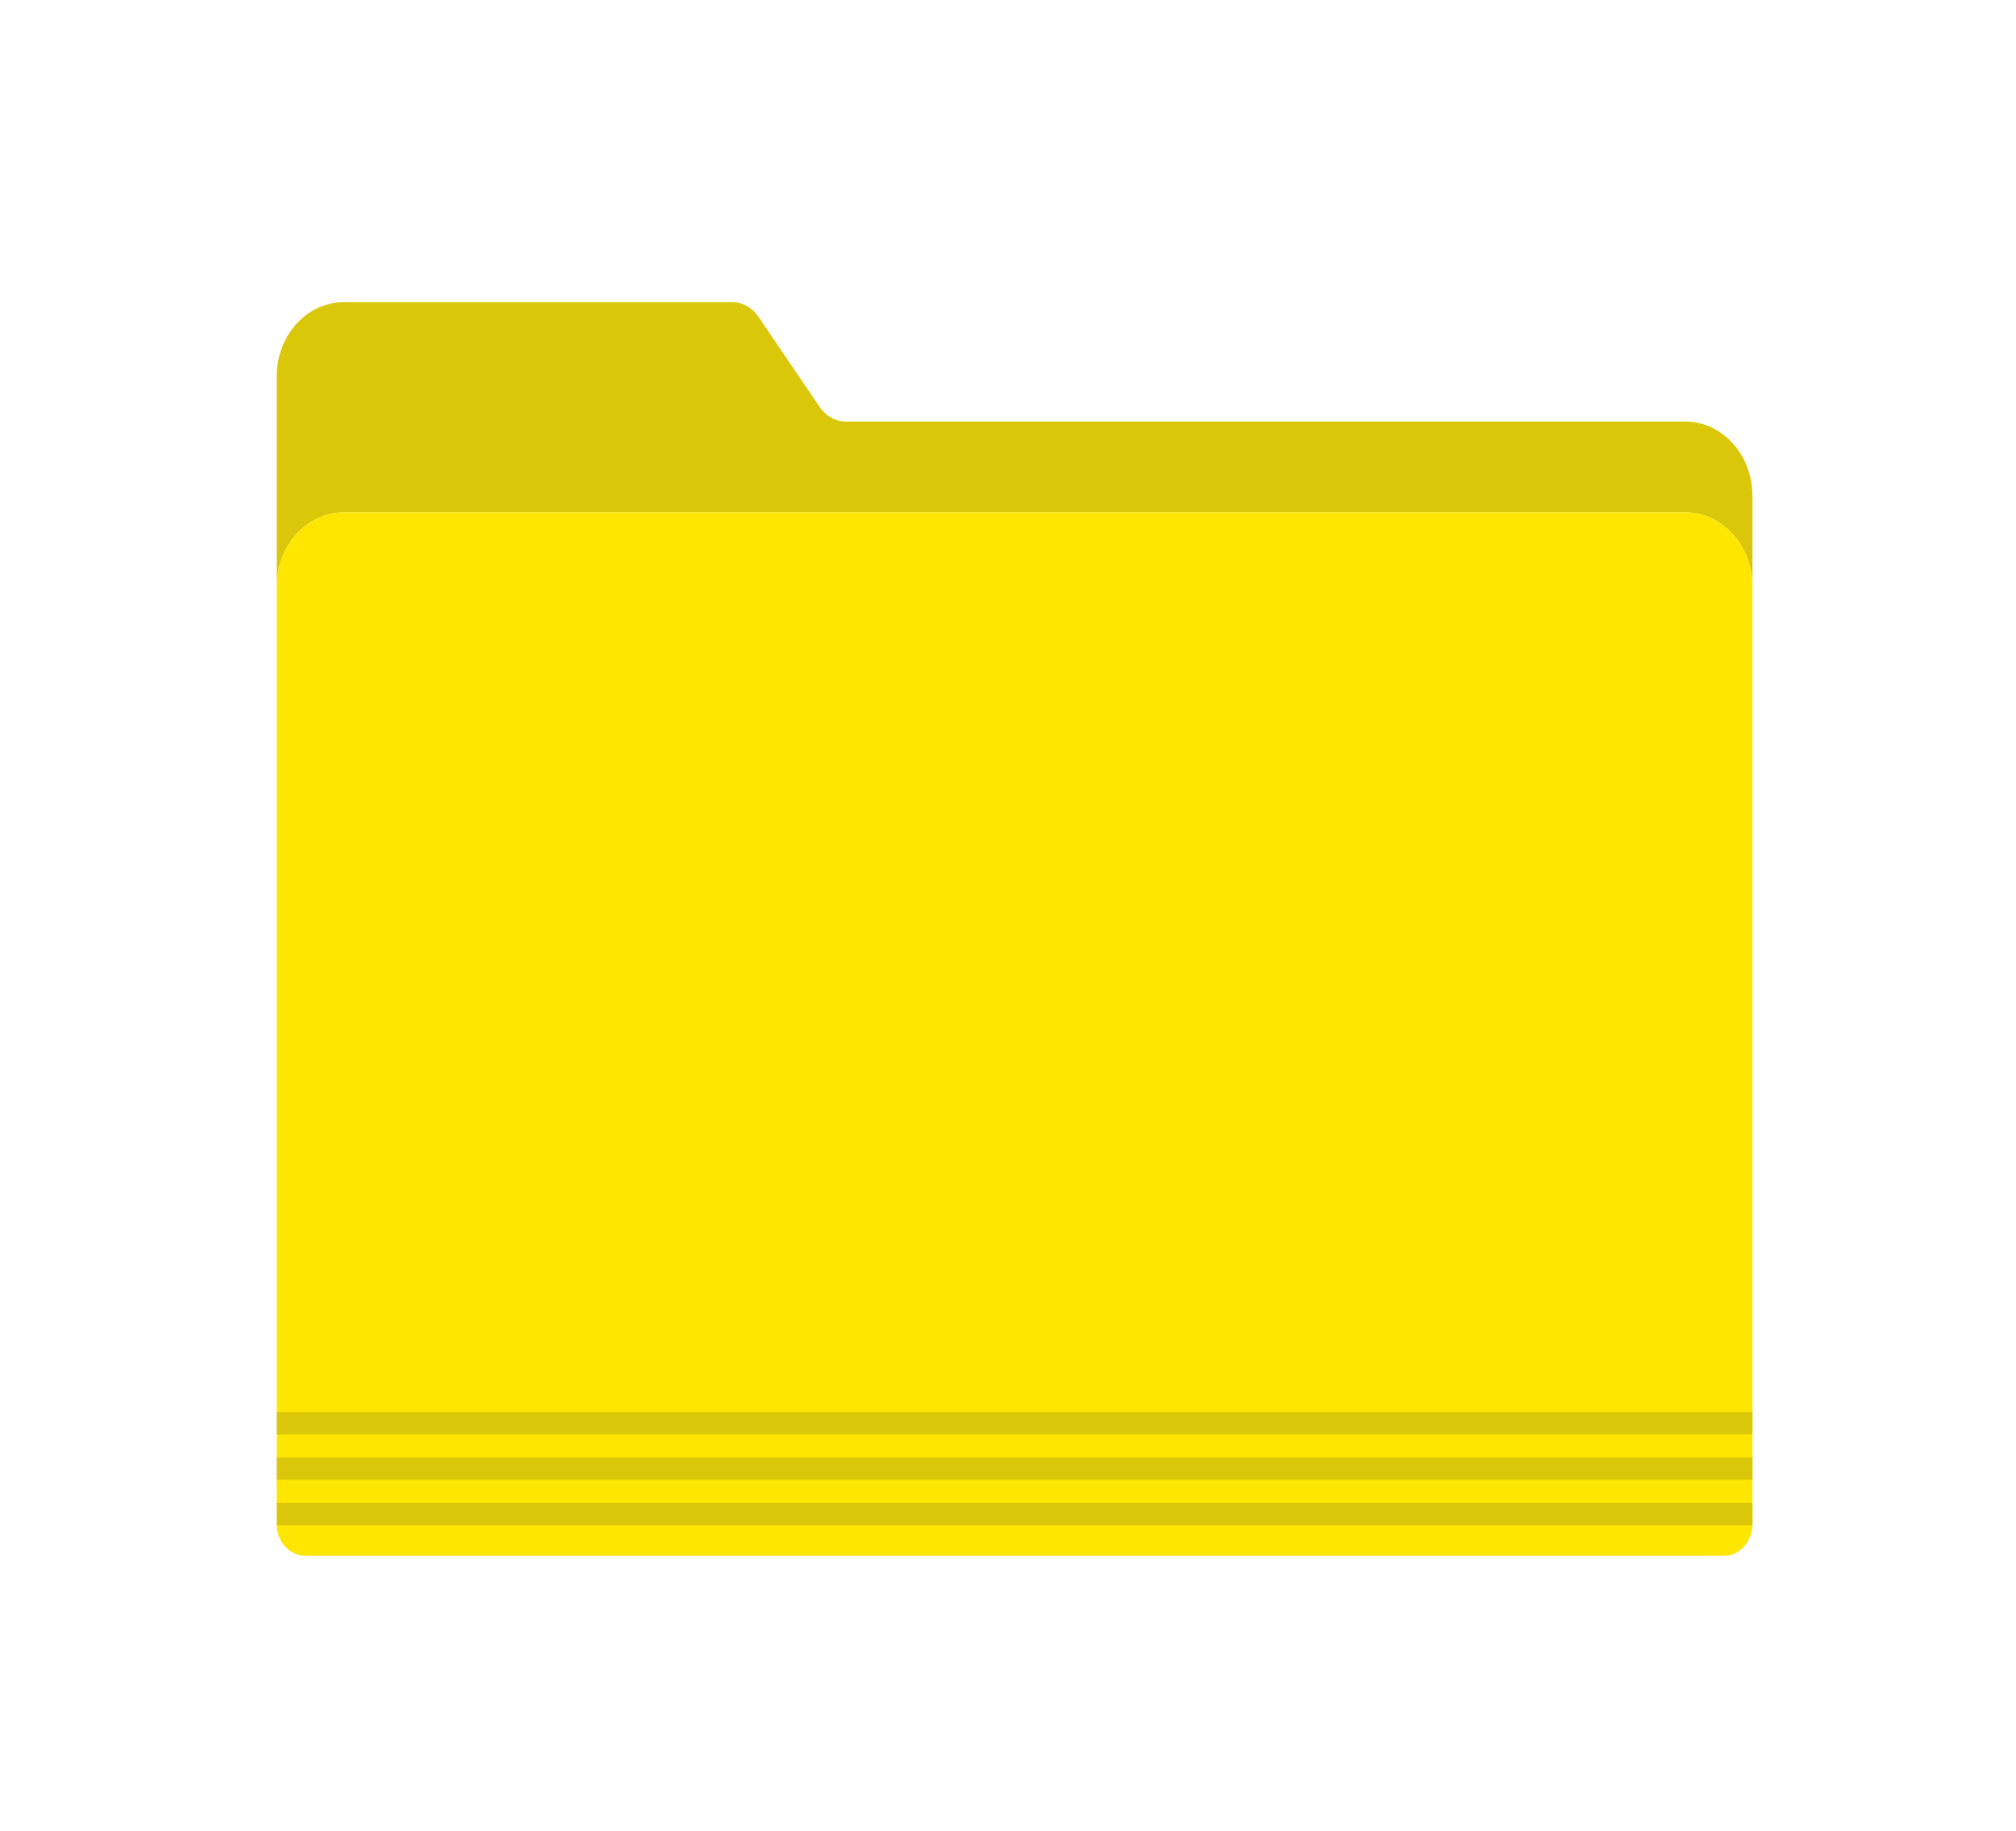 <svg width="153" height="139" viewBox="0 0 153 139" fill="none" xmlns="http://www.w3.org/2000/svg">
<g filter="url(#filter0_d_3433_71416)">
<path d="M128.999 33.642V40.533C128.999 37.415 126.711 34.887 123.89 34.887H22.11C19.288 34.887 17 37.415 17 40.533V24.577C17 21.46 19.288 18.934 22.11 18.934H51.566C52.347 18.934 53.083 19.338 53.55 20.029L58.214 26.901C58.682 27.592 59.417 27.998 60.198 27.998H123.89C126.711 27.998 128.999 30.525 128.999 33.642Z" fill="#DBC709"/>
<path d="M129 110.074V40.532C129 37.414 126.711 34.887 123.89 34.887H22.11C19.288 34.887 17 37.414 17 40.532V103.183V104.882V106.628V108.328V110.074L17.002 111.773C17.043 113.063 18.003 114.096 19.182 114.096H126.818C127.997 114.096 128.957 113.063 128.997 111.773L129 110.074" fill="#FEE600"/>
<path d="M129 106.628H17V108.328H129V106.628Z" fill="#DBC709"/>
<path d="M129 103.183H17V104.882H129V103.183Z" fill="#DBC709"/>
<path d="M128.997 111.773H17.002L17 110.074H129L128.997 111.773Z" fill="#DBC709"/>
</g>
<defs>
<filter id="filter0_d_3433_71416" x="0.982" y="2.934" width="152.018" height="135.163" filterUnits="userSpaceOnUse" color-interpolation-filters="sRGB">
<feFlood flood-opacity="0" result="BackgroundImageFix"/>
<feColorMatrix in="SourceAlpha" type="matrix" values="0 0 0 0 0 0 0 0 0 0 0 0 0 0 0 0 0 0 127 0" result="hardAlpha"/>
<feOffset dx="4" dy="4"/>
<feGaussianBlur stdDeviation="10"/>
<feComposite in2="hardAlpha" operator="out"/>
<feColorMatrix type="matrix" values="0 0 0 0 0 0 0 0 0 0 0 0 0 0 0 0 0 0 0.25 0"/>
<feBlend mode="normal" in2="BackgroundImageFix" result="effect1_dropShadow_3433_71416"/>
<feBlend mode="normal" in="SourceGraphic" in2="effect1_dropShadow_3433_71416" result="shape"/>
</filter>
</defs>
</svg>
